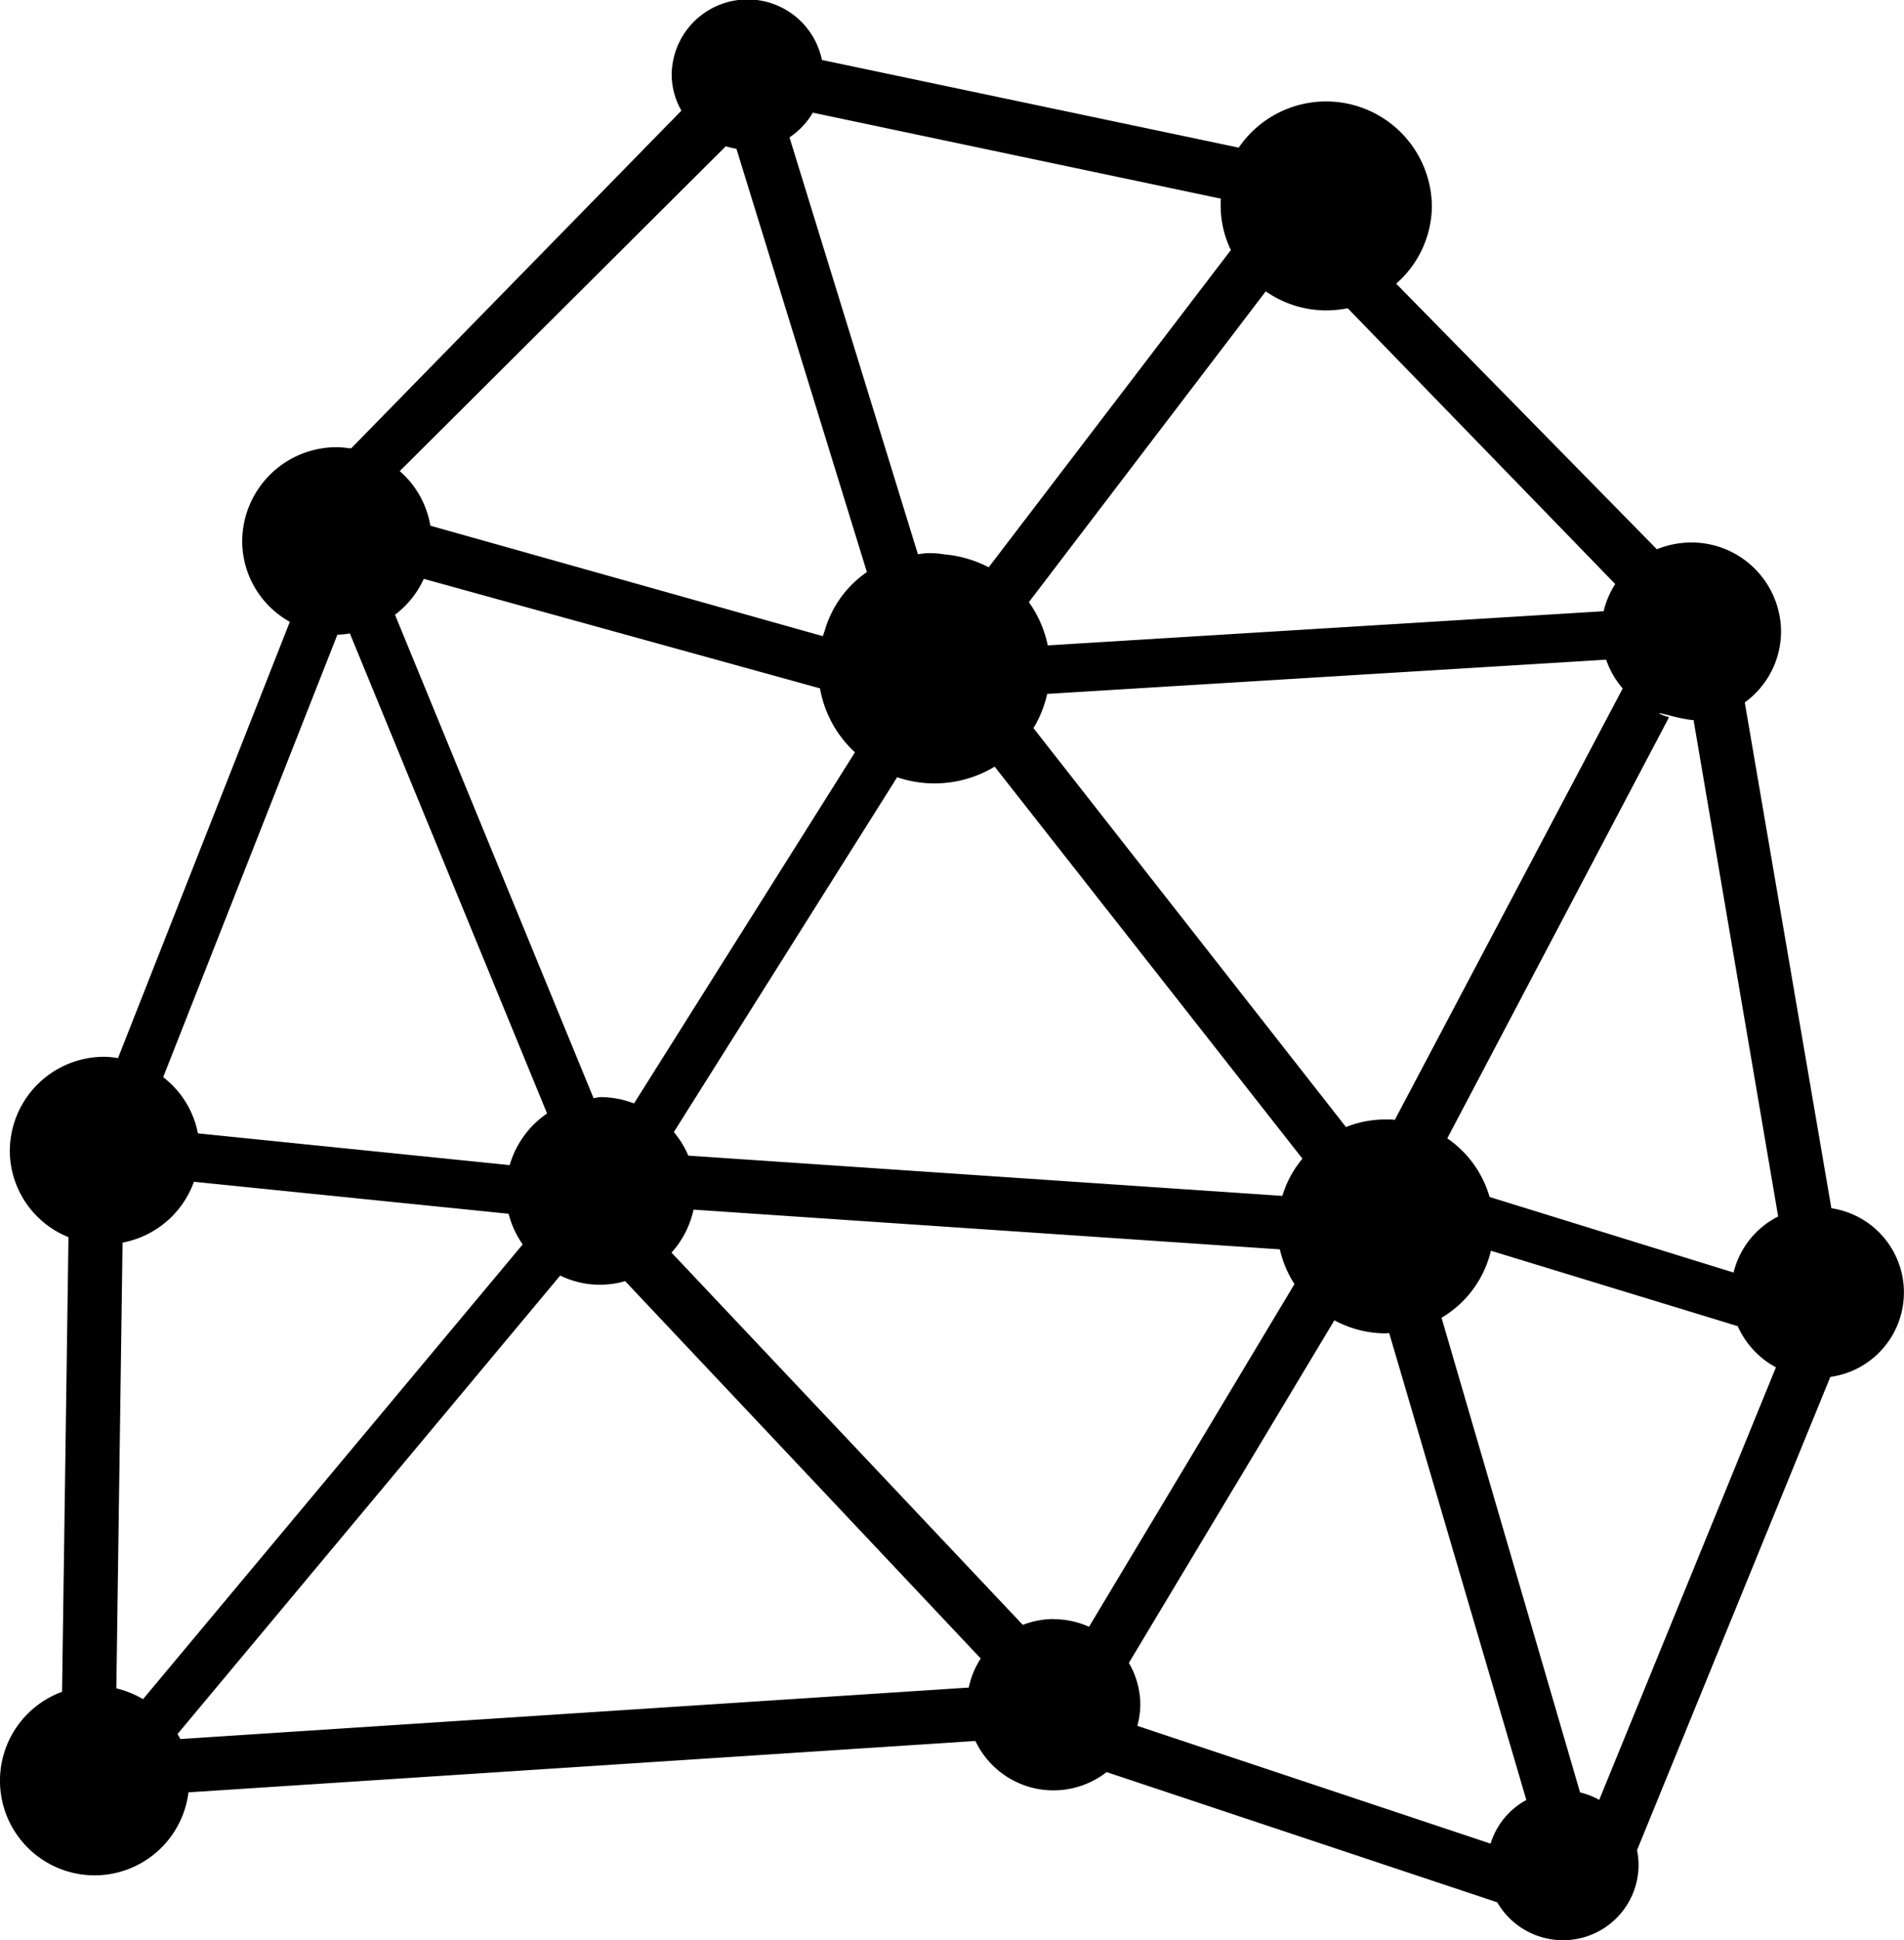<svg xmlns="http://www.w3.org/2000/svg" viewBox="0 0 54 55">
  <g id="Icon_visual-cues" data-name="Icon/visual-cues" transform="translate(-1 -1)">
    <path id="Shape" d="M44.322,55a2.158,2.158,0,0,1-1.859-1.075L31.384,50.234a2.45,2.45,0,0,1-3.72-.882L5.345,50.808a2.683,2.683,0,1,1-3.585-2.85L1.942,35.07A2.651,2.651,0,0,1,.278,32.615,2.678,2.678,0,0,1,2.97,29.957a2.37,2.37,0,0,1,.334.031l.043.006L8.22,17.627a2.623,2.623,0,0,1-1.351-2.292A2.678,2.678,0,0,1,9.56,12.677a2.393,2.393,0,0,1,.337.03H9.9l.023,0,.023,0,.016,0,9.364-9.571a2.063,2.063,0,0,1-.276-1.022A2.153,2.153,0,0,1,23.311,1.7L35.132,4.185A3,3,0,0,1,40.61,5.841a2.946,2.946,0,0,1-1.013,2.2l7.394,7.529a2.631,2.631,0,0,1,.97-.192A2.54,2.54,0,0,1,50.513,17.9a2.489,2.489,0,0,1-1.029,2.012l2.456,14.338a2.415,2.415,0,0,1-.029,4.781L46.428,52.448a2.018,2.018,0,0,1,.044.428A2.14,2.14,0,0,1,44.322,55ZM37.845,37.427l-5.829,9.712a2.357,2.357,0,0,1,.325,1.184,2.4,2.4,0,0,1-.084.6l10.018,3.339a2.115,2.115,0,0,1,1.014-1.237L39.4,37.791l-.032,0-.014,0a.321.321,0,0,1-.059.006A3.066,3.066,0,0,1,37.845,37.427Zm4.439-1.972a3.015,3.015,0,0,1-1.4,1.9L44.813,50.81a2.162,2.162,0,0,1,.543.211L50.368,38.76a2.461,2.461,0,0,1-1.084-1.167l-7-2.138h0Zm-26.393.7-10.856,13,.02.034c.022.038.041.073.058.108l22.362-1.459a2.393,2.393,0,0,1,.34-.824L17.73,36.316a2.556,2.556,0,0,1-1.839-.157ZM5.5,33.5a2.68,2.68,0,0,1-2.024,1.725L3.3,47.86a2.828,2.828,0,0,1,.757.306L14.825,35.275a2.6,2.6,0,0,1-.4-.868Zm24.386,12.4a2.44,2.44,0,0,1,1,.215L36.713,36.4a3.036,3.036,0,0,1-.414-.984L19.669,34.29a2.644,2.644,0,0,1-.624,1.218l9.963,10.553A2.443,2.443,0,0,1,29.884,45.895ZM47.061,20.231h0l0,0a2.032,2.032,0,0,0,.276.1l-6.29,11.938a3.03,3.03,0,0,1,1.2,1.662l6.919,2.142a2.426,2.426,0,0,1,1.265-1.589l-2.4-14.074h-.005l-.025,0a.175.175,0,0,1-.029,0,4.693,4.693,0,0,1-.628-.131c-.139-.034-.249-.061-.271-.061ZM25.442,22.036,19.111,32.091a2.617,2.617,0,0,1,.41.668L36.369,33.9a2.981,2.981,0,0,1,.57-1.055L28.21,21.732a3.3,3.3,0,0,1-2.767.3ZM9.923,17.957l-.044.006a2.2,2.2,0,0,1-.31.029L4.628,30.535a2.635,2.635,0,0,1,.985,1.593l8.843.9a2.663,2.663,0,0,1,1.06-1.464Zm35.628.743h0L29.7,19.67a3.231,3.231,0,0,1-.39.97l8.864,11.309a3,3,0,0,1,1.119-.215c.022,0,.043,0,.065,0h.019l.017,0,.016,0,.014,0,.015,0,.011,0,.013,0h.006l.09.011,6.463-12.229a2.486,2.486,0,0,1-.475-.831ZM17.031,31.1a2.692,2.692,0,0,1,.951.179l6.266-9.953a3.212,3.212,0,0,1-.992-1.813L12.019,16.409a2.668,2.668,0,0,1-.816,1.018l5.63,13.7c.025,0,.051-.005.075-.009A.852.852,0,0,1,17.031,31.1ZM35.9,8.257h0L29.18,17.07a3.22,3.22,0,0,1,.536,1.225l15.766-.969a2.477,2.477,0,0,1,.328-.77L38.223,8.738a3.222,3.222,0,0,1-.607.061,3,3,0,0,1-1.72-.542ZM20.584,4.147l-9.246,9.207a2.644,2.644,0,0,1,.868,1.548l11.132,3.132.006-.023c.012-.035.025-.075.042-.12a3.032,3.032,0,0,1,1.2-1.674l-3.7-12A2.068,2.068,0,0,1,20.584,4.147ZM26.328,15.68a2.594,2.594,0,0,1,.461.036,3.363,3.363,0,0,1,1.252.365l6.868-8.993a2.883,2.883,0,0,1-.289-1.247c0-.012,0-.023,0-.035V5.789l0-.018,0-.015,0-.015,0-.013,0-.012,0-.021c0-.021.005-.042.007-.063L23.052,3.194a2.127,2.127,0,0,1-.661.7L26.033,15.71l.049-.005.049-.006A1.407,1.407,0,0,1,26.328,15.68Z" transform="translate(1 1)"/>
  </g>
</svg>
